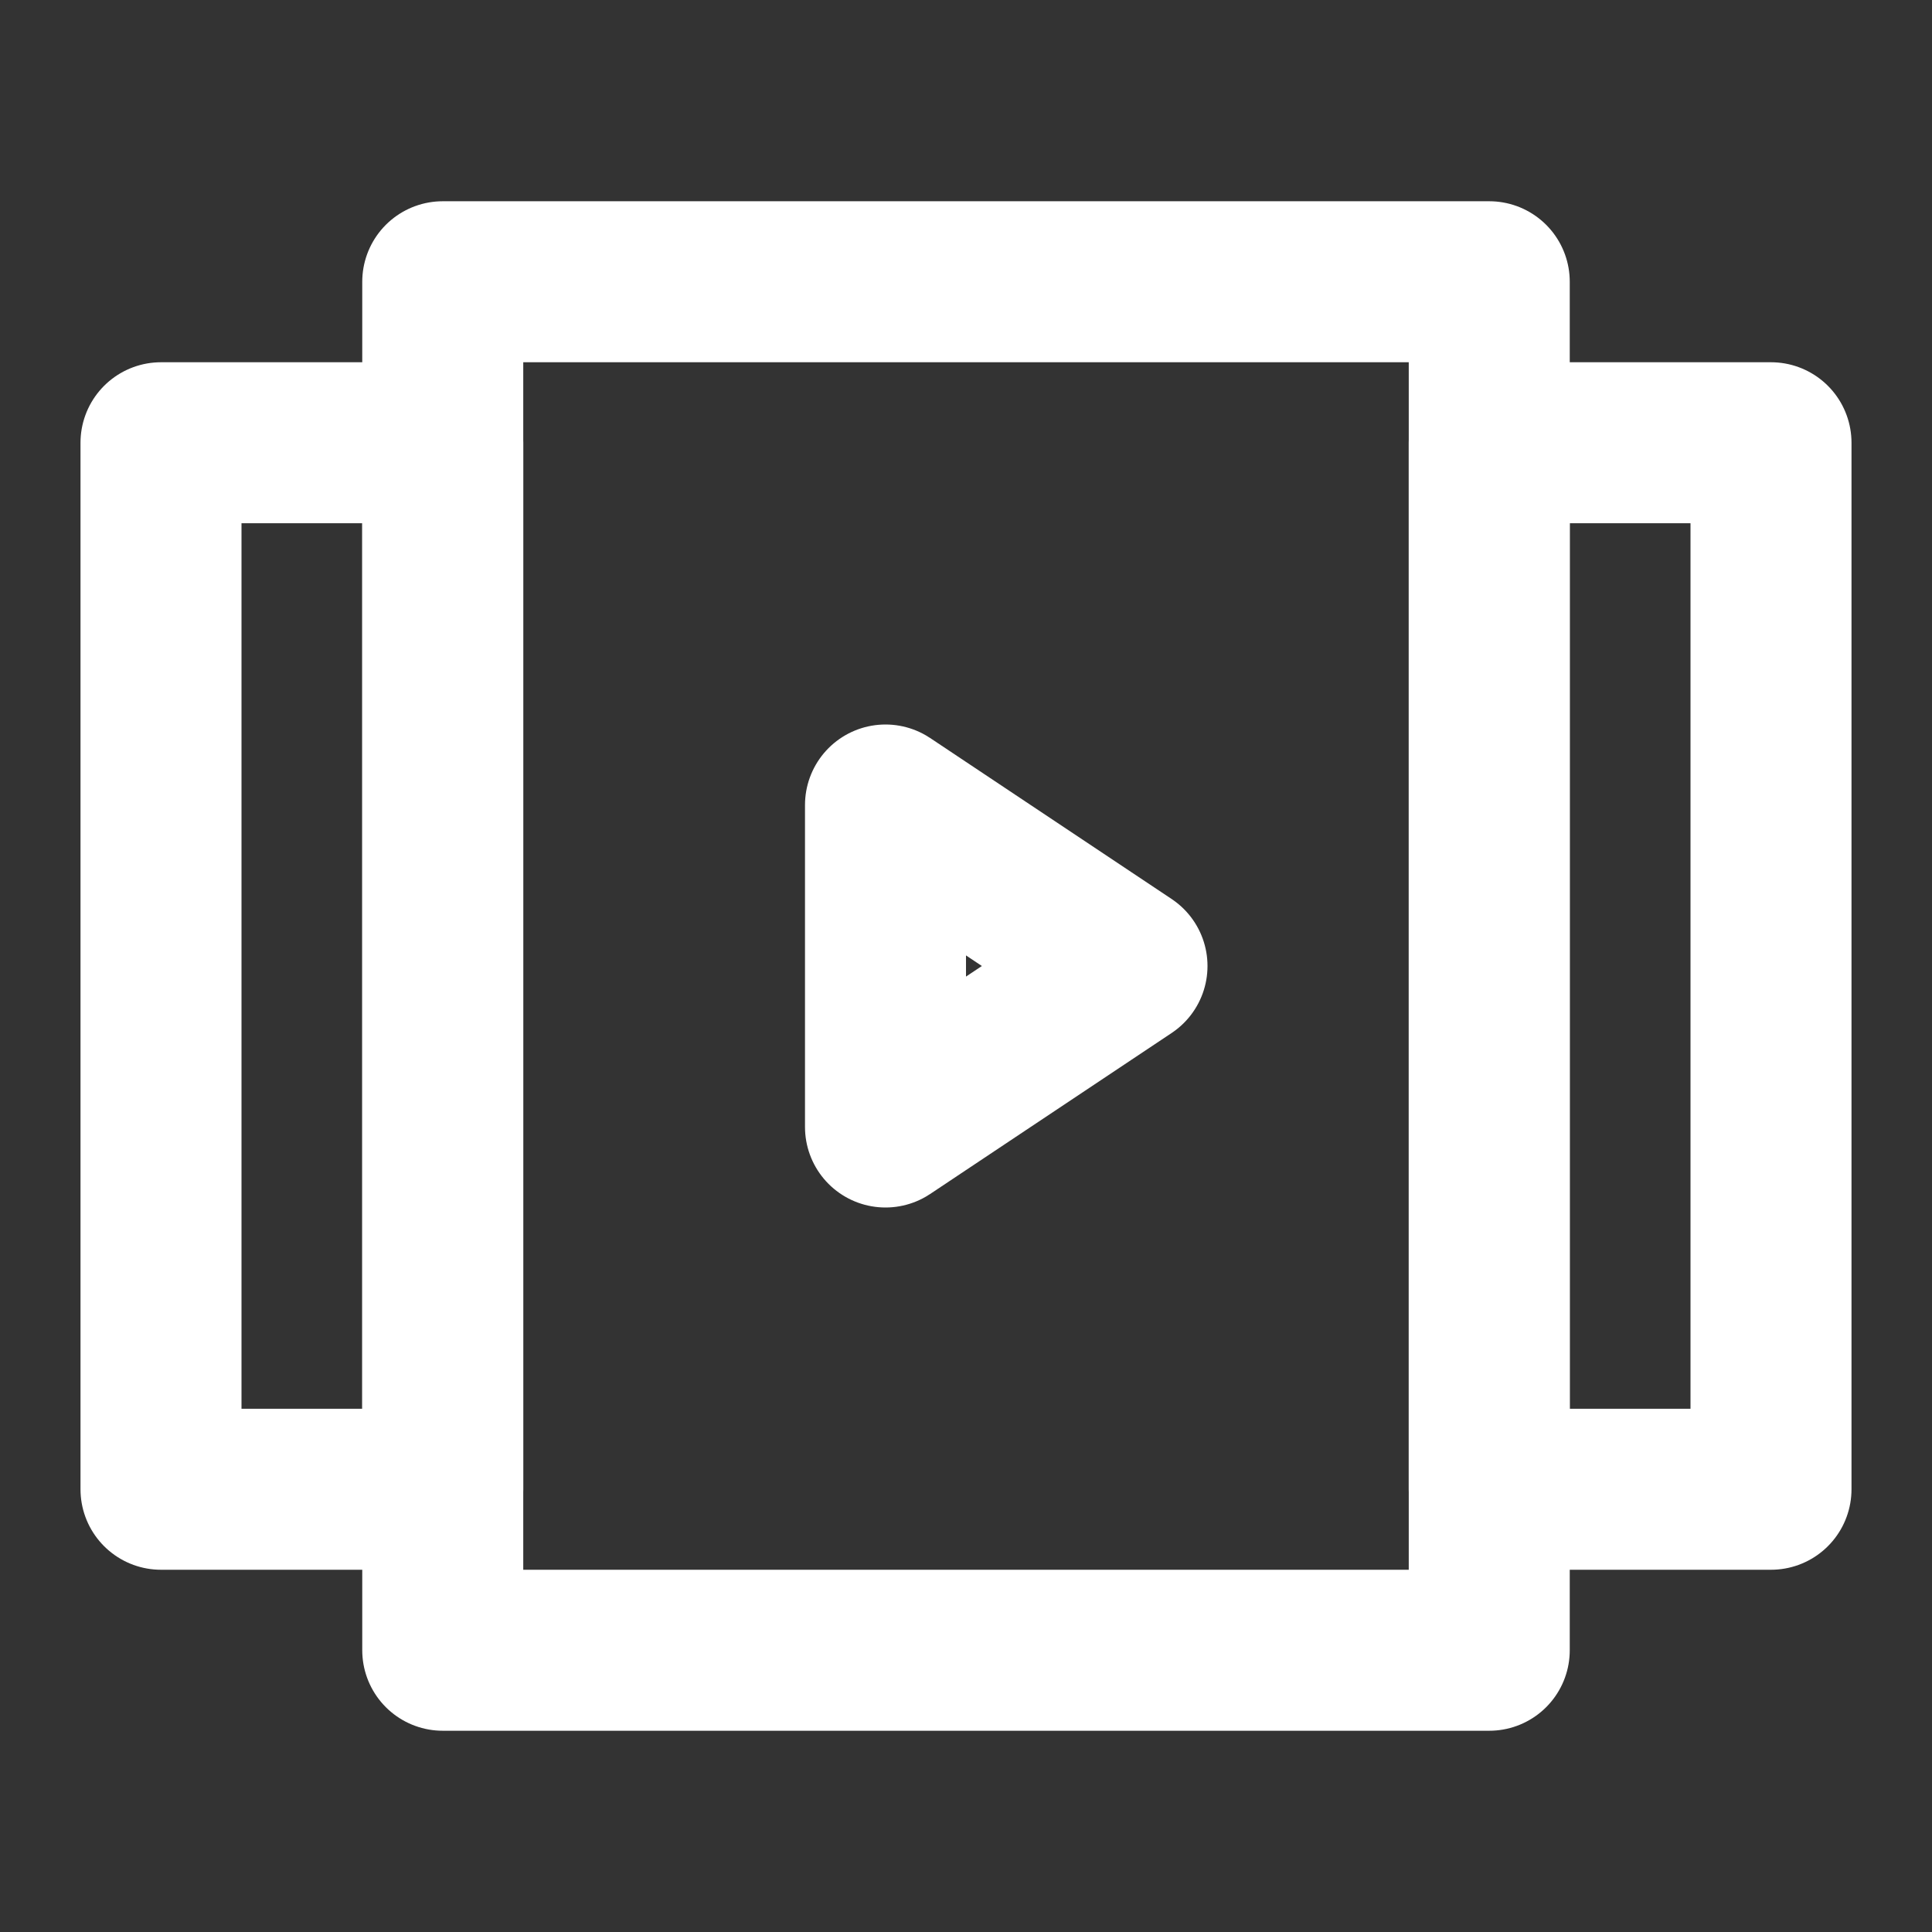 <?xml version="1.0" encoding="UTF-8"?><svg width="24" height="24" viewBox="0 0 48 48" fill="none" xmlns="http://www.w3.org/2000/svg"><rect x="0" y="0" width="48" height="48" fill="#333333" stroke="none"/><rect x="11" y="7" width="26" height="34" fill="none" stroke="#ffffff" stroke-width="4" stroke-linecap="round" stroke-linejoin="round"/><rect x="4" y="11" width="7" height="26" stroke="#ffffff" stroke-width="4" stroke-linecap="round" stroke-linejoin="round"/><rect x="37" y="11" width="7" height="26" stroke="#ffffff" stroke-width="4" stroke-linecap="round" stroke-linejoin="round"/><path d="M22 20L28 24L22 28V20Z" fill="none" stroke="#ffffff" stroke-width="4" stroke-linecap="round" stroke-linejoin="round"/></svg>